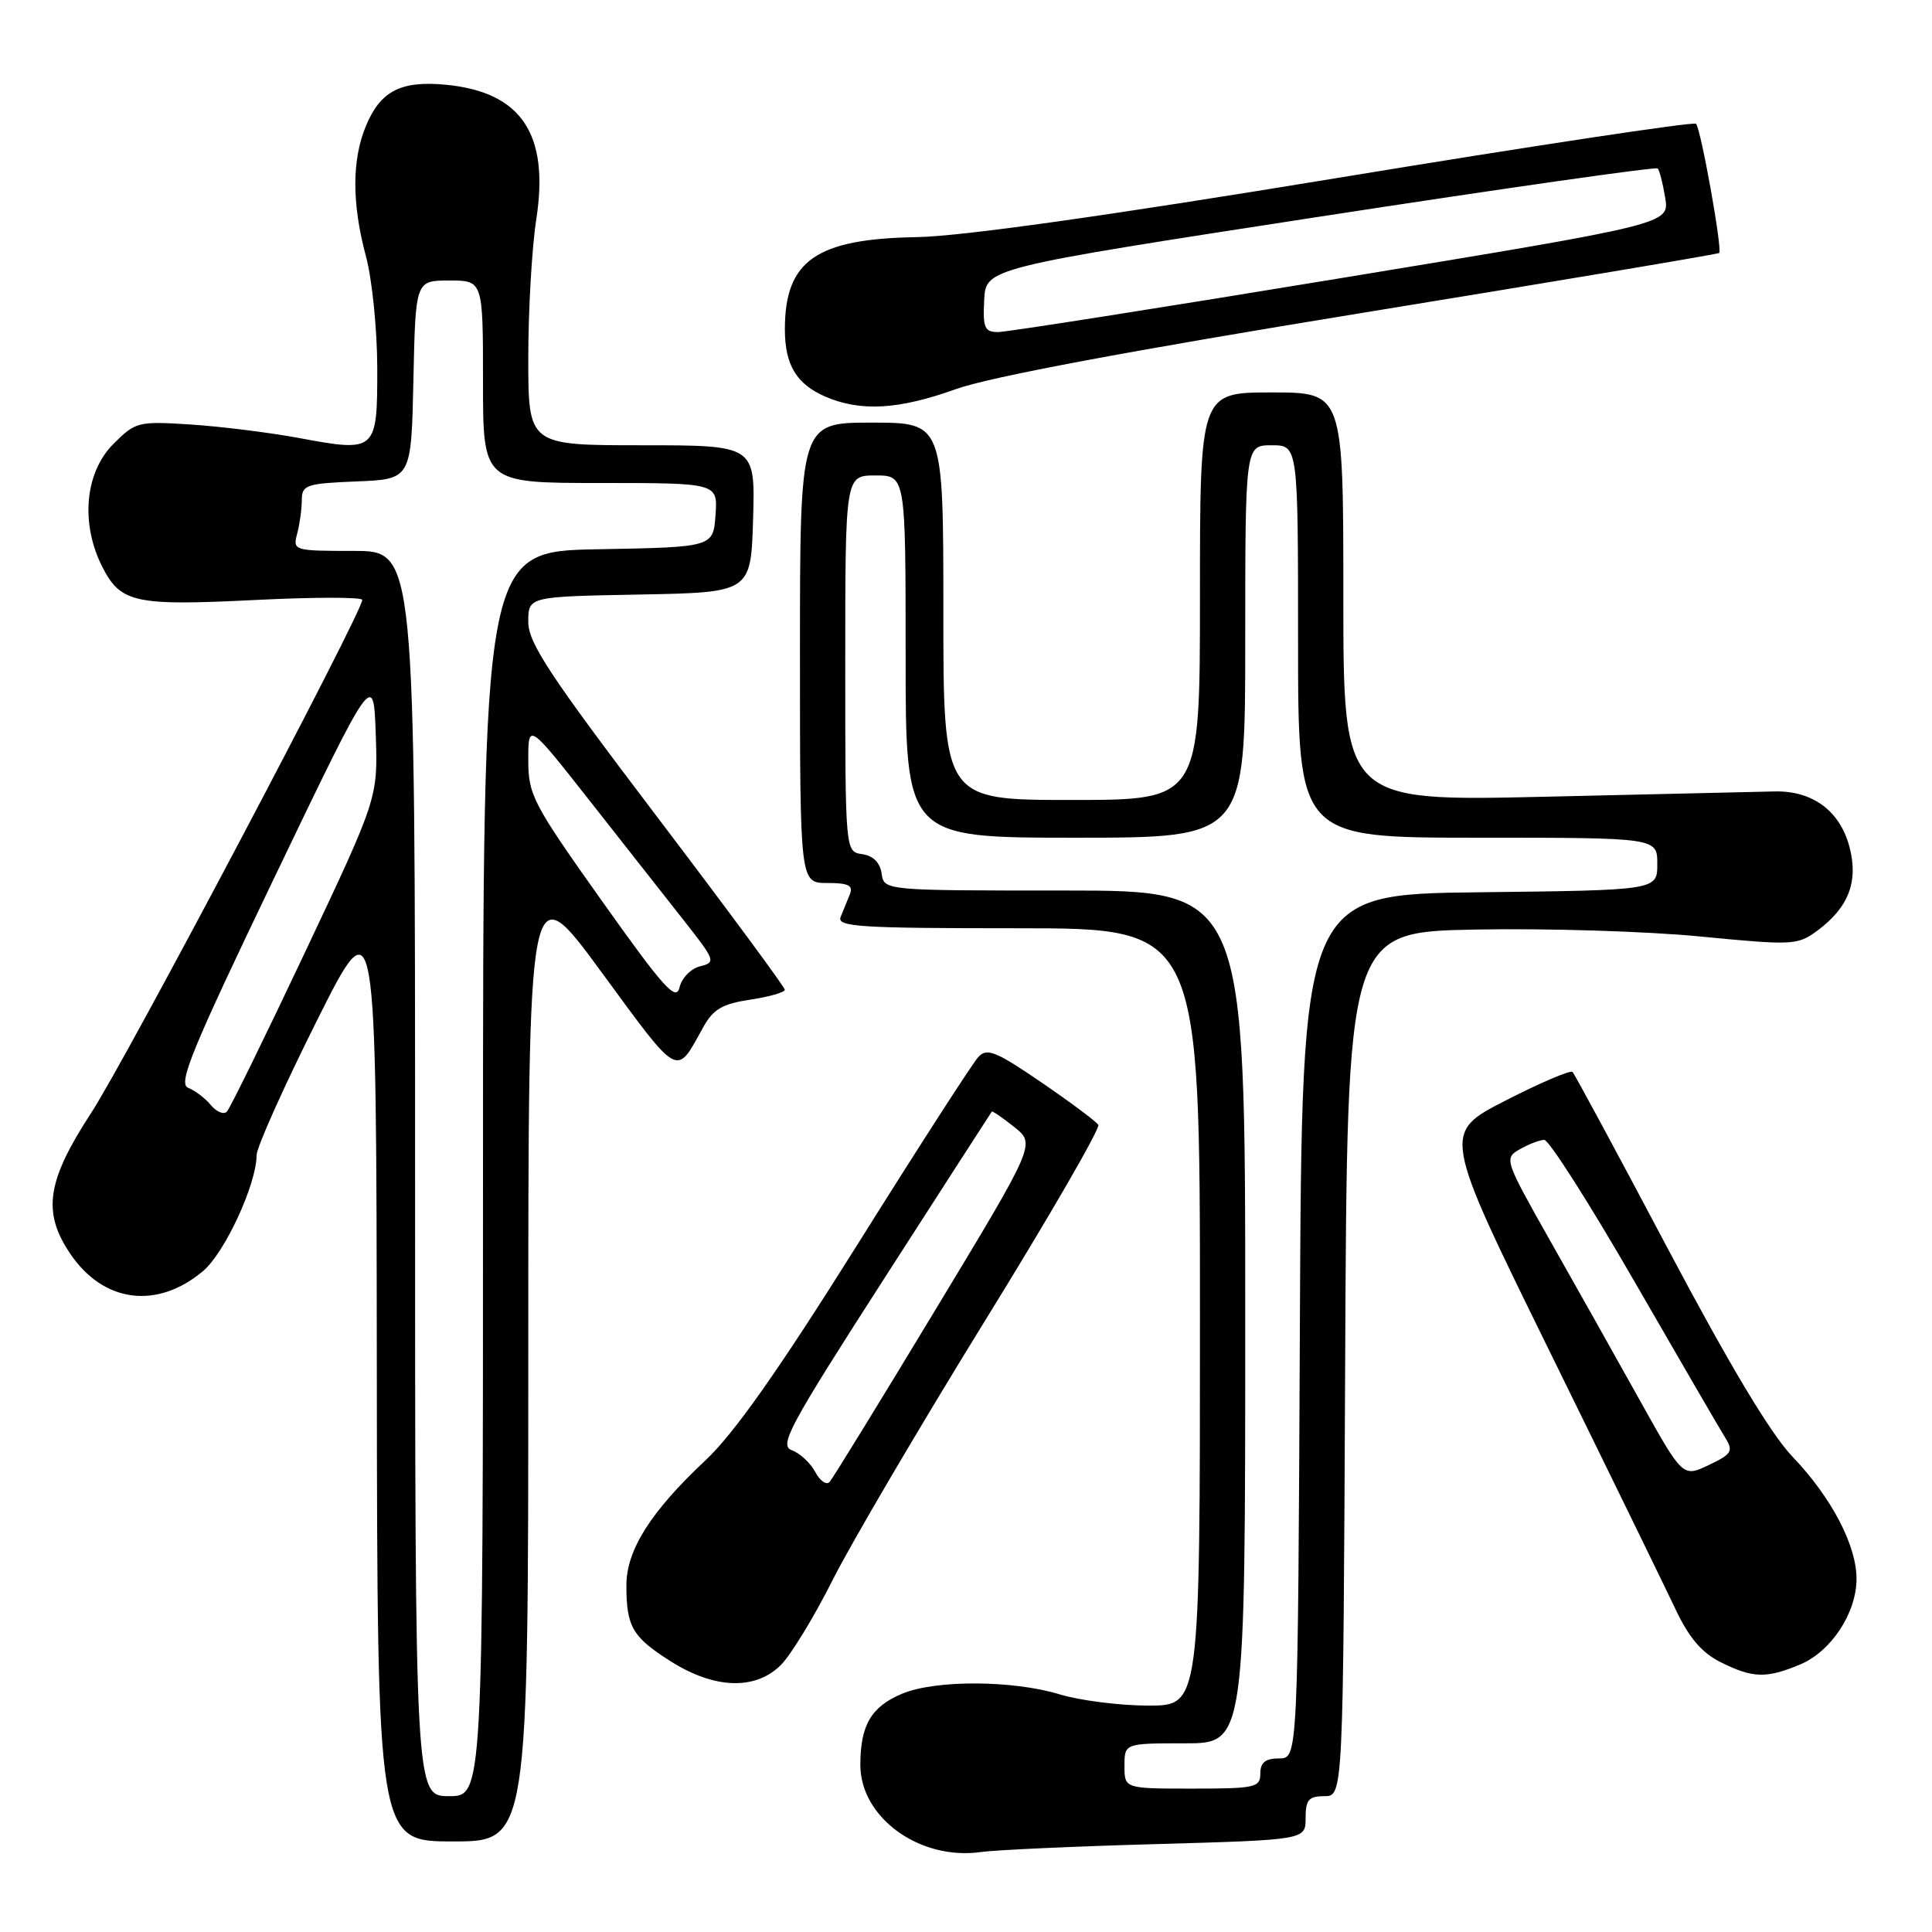 <?xml version="1.0" encoding="UTF-8" standalone="no"?>
<!DOCTYPE svg PUBLIC "-//W3C//DTD SVG 1.1//EN" "http://www.w3.org/Graphics/SVG/1.1/DTD/svg11.dtd" >
<svg xmlns="http://www.w3.org/2000/svg" xmlns:xlink="http://www.w3.org/1999/xlink" version="1.1" viewBox="0 0 256 256">
 <g >
 <path fill="currentColor"
d=" M 153.25 244.35 C 173.00 243.79 173.00 243.79 173.00 240.90 C 173.00 238.48 173.41 238.00 175.49 238.00 C 177.98 238.00 177.98 238.00 178.24 180.75 C 178.50 123.50 178.50 123.50 195.50 123.17 C 204.85 122.99 218.25 123.40 225.29 124.09 C 237.57 125.28 238.18 125.25 240.79 123.33 C 244.98 120.23 246.29 116.78 245.04 112.13 C 243.76 107.41 240.14 104.75 235.12 104.87 C 233.13 104.91 219.46 105.23 204.75 105.57 C 178.00 106.19 178.00 106.19 178.00 79.10 C 178.00 52.00 178.00 52.00 168.50 52.00 C 159.00 52.00 159.00 52.00 159.00 79.00 C 159.00 106.00 159.00 106.00 142.00 106.00 C 125.00 106.00 125.00 106.00 125.00 81.00 C 125.00 56.00 125.00 56.00 115.50 56.00 C 106.00 56.00 106.00 56.00 106.00 86.50 C 106.00 117.00 106.00 117.00 109.61 117.00 C 112.42 117.00 113.08 117.33 112.61 118.50 C 112.27 119.33 111.73 120.68 111.39 121.50 C 110.86 122.81 113.86 123.00 134.89 123.00 C 159.00 123.00 159.00 123.00 159.00 174.50 C 159.00 226.00 159.00 226.00 152.16 226.00 C 148.40 226.00 143.11 225.33 140.41 224.51 C 134.19 222.62 123.95 222.58 119.55 224.42 C 115.44 226.13 114.00 228.59 114.00 233.86 C 114.00 240.86 121.89 246.56 130.00 245.40 C 131.93 245.13 142.39 244.65 153.25 244.35 Z  M 70.00 179.79 C 70.00 115.58 70.00 115.58 79.72 128.84 C 90.12 143.02 89.54 142.70 93.16 136.15 C 94.50 133.72 95.70 133.02 99.41 132.46 C 101.93 132.08 103.99 131.49 103.99 131.14 C 103.98 130.79 96.33 120.43 86.99 108.13 C 72.84 89.49 70.00 85.20 70.00 82.40 C 70.00 79.05 70.00 79.05 84.75 78.78 C 99.50 78.50 99.50 78.50 99.79 68.75 C 100.07 59.00 100.07 59.00 85.04 59.00 C 70.00 59.00 70.00 59.00 70.00 47.44 C 70.00 41.08 70.48 32.81 71.06 29.05 C 72.81 17.76 69.08 12.19 59.09 11.23 C 53.13 10.66 50.42 12.05 48.50 16.66 C 46.61 21.18 46.61 26.96 48.50 34.00 C 49.31 37.02 49.98 43.68 49.99 48.78 C 50.00 59.84 49.88 59.95 39.58 58.03 C 35.68 57.31 29.25 56.51 25.28 56.25 C 18.30 55.80 17.96 55.89 15.03 58.82 C 11.22 62.63 10.63 69.44 13.61 75.22 C 16.02 79.88 17.96 80.29 33.65 79.51 C 41.54 79.11 48.00 79.11 48.00 79.49 C 48.00 81.15 16.69 140.42 12.08 147.47 C 6.20 156.48 5.58 160.60 9.29 166.10 C 13.68 172.63 20.80 173.56 26.91 168.42 C 29.79 165.99 34.00 156.89 34.00 153.07 C 34.00 152.05 37.57 144.08 41.93 135.36 C 49.87 119.50 49.87 119.50 49.93 181.75 C 50.00 244.00 50.00 244.00 60.00 244.00 C 70.00 244.00 70.00 244.00 70.00 179.79 Z  M 103.48 220.61 C 104.79 219.30 107.88 214.24 110.33 209.36 C 112.78 204.49 121.82 189.11 130.41 175.18 C 139.01 161.26 145.81 149.50 145.53 149.05 C 145.25 148.60 141.86 146.07 137.99 143.42 C 131.94 139.29 130.77 138.82 129.63 140.06 C 128.89 140.85 121.66 152.07 113.56 165.00 C 103.12 181.64 97.26 189.96 93.48 193.50 C 86.24 200.28 83.00 205.39 83.00 210.06 C 83.00 215.55 83.79 216.91 88.85 220.12 C 94.67 223.81 100.10 224.00 103.48 220.61 Z  M 238.51 220.56 C 242.63 218.84 245.99 213.75 246.00 209.21 C 246.00 204.76 242.69 198.43 237.50 193.00 C 234.62 189.99 229.16 180.87 221.03 165.52 C 214.34 152.88 208.64 142.31 208.37 142.04 C 208.10 141.76 204.10 143.47 199.49 145.83 C 191.11 150.12 191.11 150.12 205.31 179.01 C 213.11 194.89 220.62 210.28 222.00 213.20 C 223.80 217.02 225.48 218.99 228.00 220.25 C 232.25 222.37 234.04 222.43 238.51 220.56 Z  M 126.69 51.55 C 131.16 49.95 149.69 46.48 180.50 41.46 C 206.35 37.25 227.63 33.68 227.80 33.52 C 228.25 33.09 225.37 17.04 224.73 16.40 C 224.43 16.10 203.10 19.32 177.34 23.56 C 146.72 28.60 127.38 31.32 121.50 31.42 C 108.14 31.64 104.00 34.53 104.00 43.63 C 104.00 48.34 105.53 50.89 109.33 52.54 C 114.02 54.58 119.07 54.29 126.69 51.55 Z  M 149.00 234.00 C 149.00 231.00 149.00 231.00 157.00 231.00 C 165.00 231.00 165.00 231.00 165.00 174.50 C 165.00 118.00 165.00 118.00 141.07 118.00 C 117.14 118.00 117.14 118.00 116.82 115.75 C 116.61 114.30 115.70 113.39 114.25 113.18 C 112.00 112.86 112.00 112.86 112.00 87.93 C 112.00 63.00 112.00 63.00 116.00 63.00 C 120.00 63.00 120.00 63.00 120.00 87.00 C 120.00 111.00 120.00 111.00 142.50 111.00 C 165.00 111.00 165.00 111.00 165.00 85.00 C 165.00 59.00 165.00 59.00 168.50 59.00 C 172.00 59.00 172.00 59.00 172.00 85.00 C 172.00 111.00 172.00 111.00 195.80 111.00 C 219.60 111.00 219.60 111.00 219.60 114.48 C 219.60 117.96 219.60 117.96 196.05 118.23 C 172.50 118.50 172.50 118.50 172.24 175.75 C 171.98 233.00 171.98 233.00 169.49 233.00 C 167.67 233.00 167.00 233.54 167.00 235.00 C 167.00 236.85 166.33 237.00 158.00 237.00 C 149.00 237.00 149.00 237.00 149.00 234.00 Z  M 55.00 155.50 C 55.00 73.00 55.00 73.00 46.88 73.00 C 38.95 73.00 38.78 72.95 39.37 70.75 C 39.70 69.51 39.98 67.51 39.99 66.29 C 40.00 64.25 40.53 64.07 47.25 63.79 C 54.50 63.50 54.50 63.50 54.78 50.33 C 55.06 37.17 55.06 37.17 59.53 37.17 C 64.00 37.17 64.00 37.17 64.00 50.58 C 64.00 64.00 64.00 64.00 79.56 64.00 C 95.11 64.00 95.11 64.00 94.81 68.25 C 94.50 72.50 94.50 72.50 79.25 72.78 C 64.00 73.05 64.00 73.05 64.00 155.53 C 64.00 238.00 64.00 238.00 59.50 238.00 C 55.00 238.00 55.00 238.00 55.00 155.50 Z  M 27.94 146.43 C 27.19 145.52 25.83 144.49 24.93 144.14 C 23.55 143.60 25.40 139.11 36.39 116.21 C 49.50 88.91 49.50 88.91 49.79 97.32 C 50.07 105.73 50.07 105.73 40.45 126.11 C 35.15 137.33 30.48 146.86 30.07 147.29 C 29.65 147.73 28.70 147.34 27.94 146.43 Z  M 79.75 119.37 C 70.59 106.46 70.00 105.34 70.00 100.70 C 70.00 95.76 70.00 95.76 78.16 106.13 C 82.65 111.83 88.26 118.97 90.64 122.00 C 94.78 127.26 94.88 127.52 92.77 128.04 C 91.56 128.33 90.33 129.59 90.04 130.84 C 89.59 132.74 87.95 130.91 79.75 119.37 Z  M 108.03 195.05 C 107.39 193.86 106.00 192.56 104.93 192.17 C 103.20 191.53 104.51 189.09 117.12 169.48 C 124.89 157.39 131.33 147.41 131.42 147.29 C 131.50 147.18 132.85 148.10 134.40 149.34 C 137.22 151.59 137.22 151.59 123.95 173.55 C 116.66 185.62 110.35 195.89 109.93 196.36 C 109.52 196.83 108.66 196.24 108.03 195.05 Z  M 217.33 185.63 C 214.23 180.06 208.89 170.55 205.46 164.50 C 199.35 153.69 199.28 153.48 201.37 152.29 C 202.54 151.62 204.00 151.05 204.62 151.04 C 205.23 151.02 210.60 159.44 216.54 169.75 C 222.49 180.06 227.91 189.40 228.60 190.50 C 229.71 192.29 229.48 192.67 226.41 194.13 C 222.98 195.76 222.98 195.76 217.33 185.63 Z  M 130.41 39.76 C 130.63 35.52 130.63 35.52 174.92 28.70 C 199.28 24.95 219.41 22.08 219.65 22.32 C 219.89 22.56 220.34 24.31 220.65 26.22 C 221.21 29.69 221.21 29.69 177.76 36.84 C 153.86 40.78 133.38 44.00 132.25 44.00 C 130.46 44.00 130.22 43.44 130.41 39.76 Z "/>
</g>
</svg>